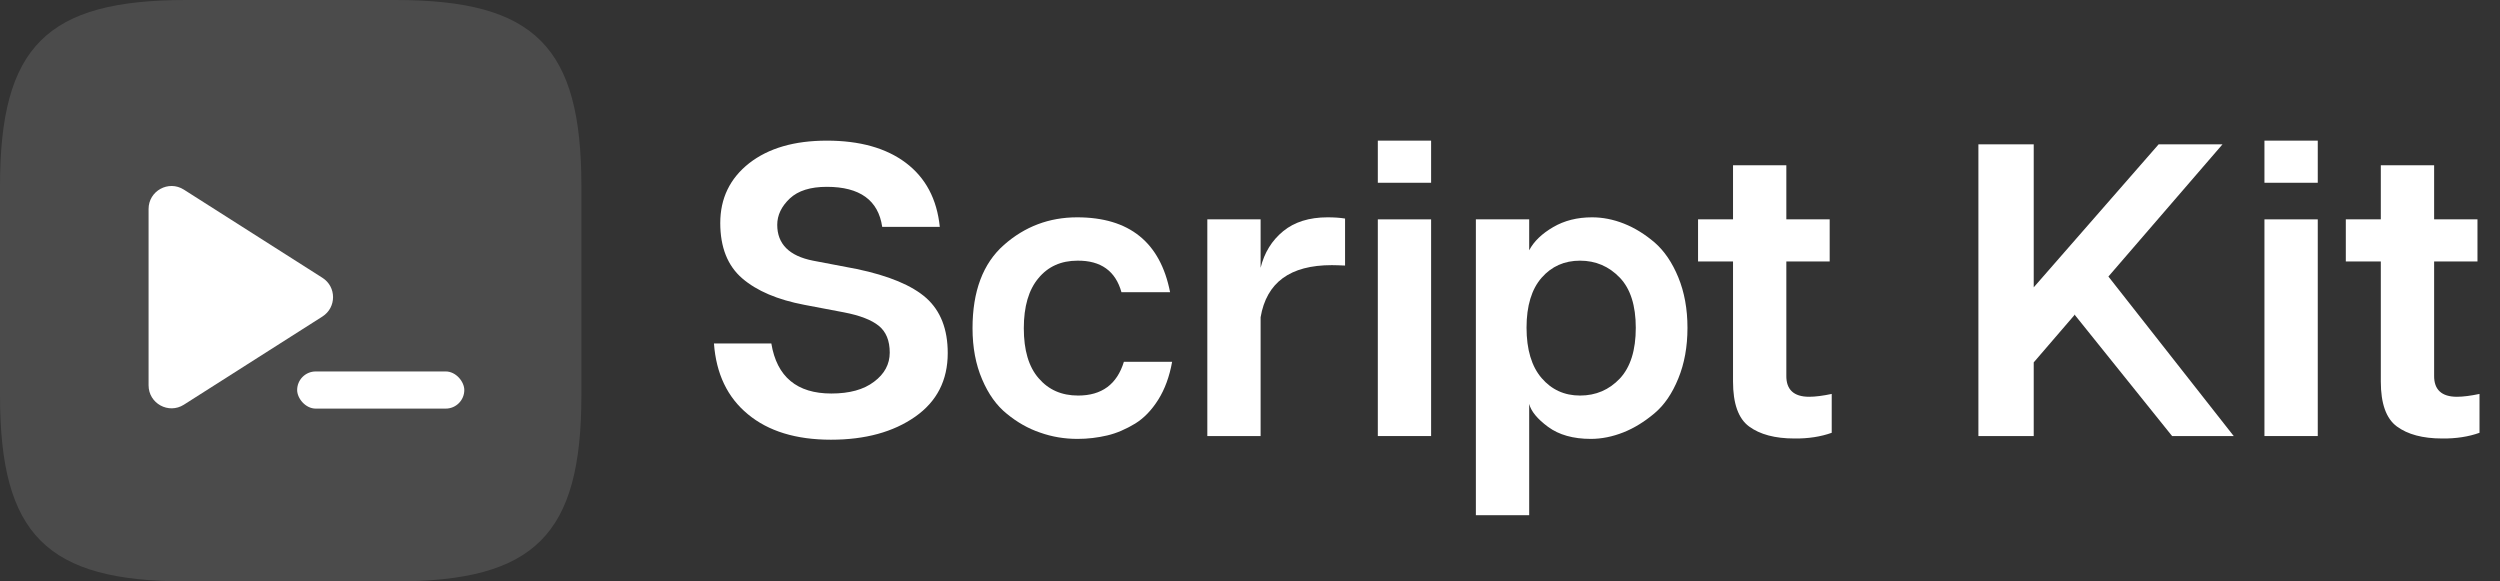 <svg width="86" height="20" viewBox="0 0 86 20" fill="none" xmlns="http://www.w3.org/2000/svg">
<rect x="0" y="0" width="86" height="20" fill="#333333" stroke="none"/>
<path opacity="0.3" d="M0 6.4C0 1.6 1.6 0 6.4 0H13.6C18.4 0 20 1.6 20 6.4V13.6C20 18.4 18.4 20 13.6 20H6.4C1.6 20 0 18.4 0 13.6V6.4Z" fill="white" fill-opacity="0.4"/>
<rect x="10.222" y="12.778" width="5.75" height="1.278" rx="0.639" fill="white"/>
<path d="M5.111 7.189C5.111 6.566 5.799 6.188 6.325 6.523L11.091 9.556C11.579 9.866 11.579 10.578 11.091 10.889L6.325 13.922C5.799 14.256 5.111 13.879 5.111 13.255V7.189Z" fill="white"/>
<path d="M29.473 9.254L27.968 8.967C27.15 8.806 26.737 8.393 26.737 7.735C26.737 7.399 26.884 7.098 27.171 6.826C27.457 6.56 27.877 6.427 28.444 6.427C29.578 6.427 30.215 6.888 30.348 7.805H32.329C32.231 6.847 31.839 6.112 31.16 5.601C30.481 5.09 29.571 4.838 28.444 4.838C27.325 4.838 26.436 5.097 25.771 5.615C25.106 6.14 24.777 6.826 24.777 7.672C24.777 8.505 25.029 9.142 25.533 9.576C26.037 10.01 26.751 10.311 27.668 10.486L29.032 10.745C29.578 10.85 29.977 11.004 30.229 11.207C30.481 11.41 30.607 11.718 30.607 12.13C30.607 12.529 30.425 12.865 30.068 13.131C29.711 13.404 29.221 13.537 28.598 13.537C27.416 13.537 26.723 12.963 26.534 11.816H24.56C24.637 12.858 25.022 13.67 25.729 14.251C26.429 14.832 27.381 15.126 28.584 15.126C29.767 15.126 30.733 14.86 31.482 14.335C32.231 13.81 32.602 13.082 32.602 12.145C32.602 11.326 32.357 10.696 31.867 10.255C31.37 9.814 30.572 9.485 29.473 9.254Z" fill="white"/>
<path d="M37.088 13.607C36.521 13.607 36.073 13.411 35.73 13.012C35.387 12.62 35.219 12.046 35.219 11.291C35.219 10.542 35.387 9.968 35.723 9.569C36.052 9.17 36.5 8.967 37.067 8.967C37.871 8.96 38.375 9.324 38.578 10.052H40.251C39.915 8.337 38.851 7.476 37.053 7.476C36.094 7.476 35.254 7.791 34.533 8.428C33.812 9.065 33.455 10.024 33.455 11.291C33.455 11.956 33.567 12.543 33.784 13.047C34.001 13.558 34.281 13.95 34.638 14.237C34.988 14.524 35.366 14.741 35.779 14.881C36.192 15.028 36.619 15.098 37.067 15.098C37.424 15.098 37.76 15.056 38.089 14.979C38.417 14.902 38.732 14.762 39.047 14.573C39.355 14.384 39.621 14.104 39.845 13.747C40.069 13.39 40.23 12.956 40.321 12.445H38.662C38.424 13.222 37.9 13.607 37.088 13.607Z" fill="white"/>
<path d="M45.668 7.476C45.038 7.476 44.527 7.637 44.142 7.952C43.75 8.274 43.492 8.694 43.365 9.212V7.546H41.532V15H43.365V10.913C43.569 9.716 44.38 9.121 45.815 9.121C45.948 9.121 46.095 9.128 46.27 9.135V7.518C46.095 7.49 45.899 7.476 45.668 7.476Z" fill="white"/>
<path d="M47.397 4.838V6.287H49.23V4.838H47.397ZM47.397 7.546V15H49.23V7.546H47.397Z" fill="white"/>
<path d="M54.766 7.476C54.255 7.476 53.815 7.588 53.43 7.812C53.045 8.036 52.765 8.302 52.604 8.61V7.546H50.77V17.723H52.604V13.894C52.667 14.146 52.884 14.412 53.255 14.685C53.626 14.958 54.115 15.098 54.724 15.098C55.095 15.098 55.473 15.021 55.844 14.874C56.215 14.727 56.565 14.51 56.908 14.223C57.251 13.936 57.524 13.537 57.734 13.019C57.944 12.508 58.049 11.928 58.049 11.277C58.049 10.633 57.944 10.052 57.734 9.541C57.524 9.03 57.251 8.631 56.922 8.344C56.586 8.057 56.236 7.84 55.865 7.693C55.494 7.546 55.13 7.476 54.766 7.476ZM54.353 13.607C53.815 13.607 53.374 13.404 53.031 13.005C52.688 12.606 52.513 12.025 52.513 11.27C52.513 10.521 52.688 9.947 53.031 9.555C53.374 9.163 53.815 8.967 54.353 8.967C54.892 8.967 55.347 9.163 55.718 9.548C56.089 9.933 56.271 10.514 56.271 11.277C56.271 12.046 56.089 12.627 55.725 13.019C55.354 13.411 54.899 13.607 54.353 13.607Z" fill="white"/>
<path d="M62.234 13.649C61.709 13.649 61.443 13.404 61.45 12.921V8.995H62.941V7.546H61.45V5.685H59.616V7.546H58.413V8.995H59.616V13.124C59.616 13.88 59.798 14.398 60.169 14.671C60.54 14.944 61.058 15.084 61.723 15.084C62.206 15.091 62.64 15.021 63.011 14.888V13.551C62.71 13.614 62.451 13.649 62.234 13.649Z" fill="white"/>
<path d="M72.529 9.513L76.455 4.964H74.258L69.96 9.884V4.964H68.057V15H69.96V12.466L71.381 10.815V10.843L74.72 15H76.84L72.529 9.513Z" fill="white"/>
<path d="M77.897 4.838V6.287H79.731V4.838H77.897ZM77.897 7.546V15H79.731V7.546H77.897Z" fill="white"/>
<path d="M84.518 13.649C83.993 13.649 83.727 13.404 83.734 12.921V8.995H85.225V7.546H83.734V5.685H81.9V7.546H80.696V8.995H81.9V13.124C81.9 13.88 82.082 14.398 82.453 14.671C82.824 14.944 83.342 15.084 84.007 15.084C84.49 15.091 84.924 15.021 85.295 14.888V13.551C84.994 13.614 84.735 13.649 84.518 13.649Z" fill="white"/>
</svg>
